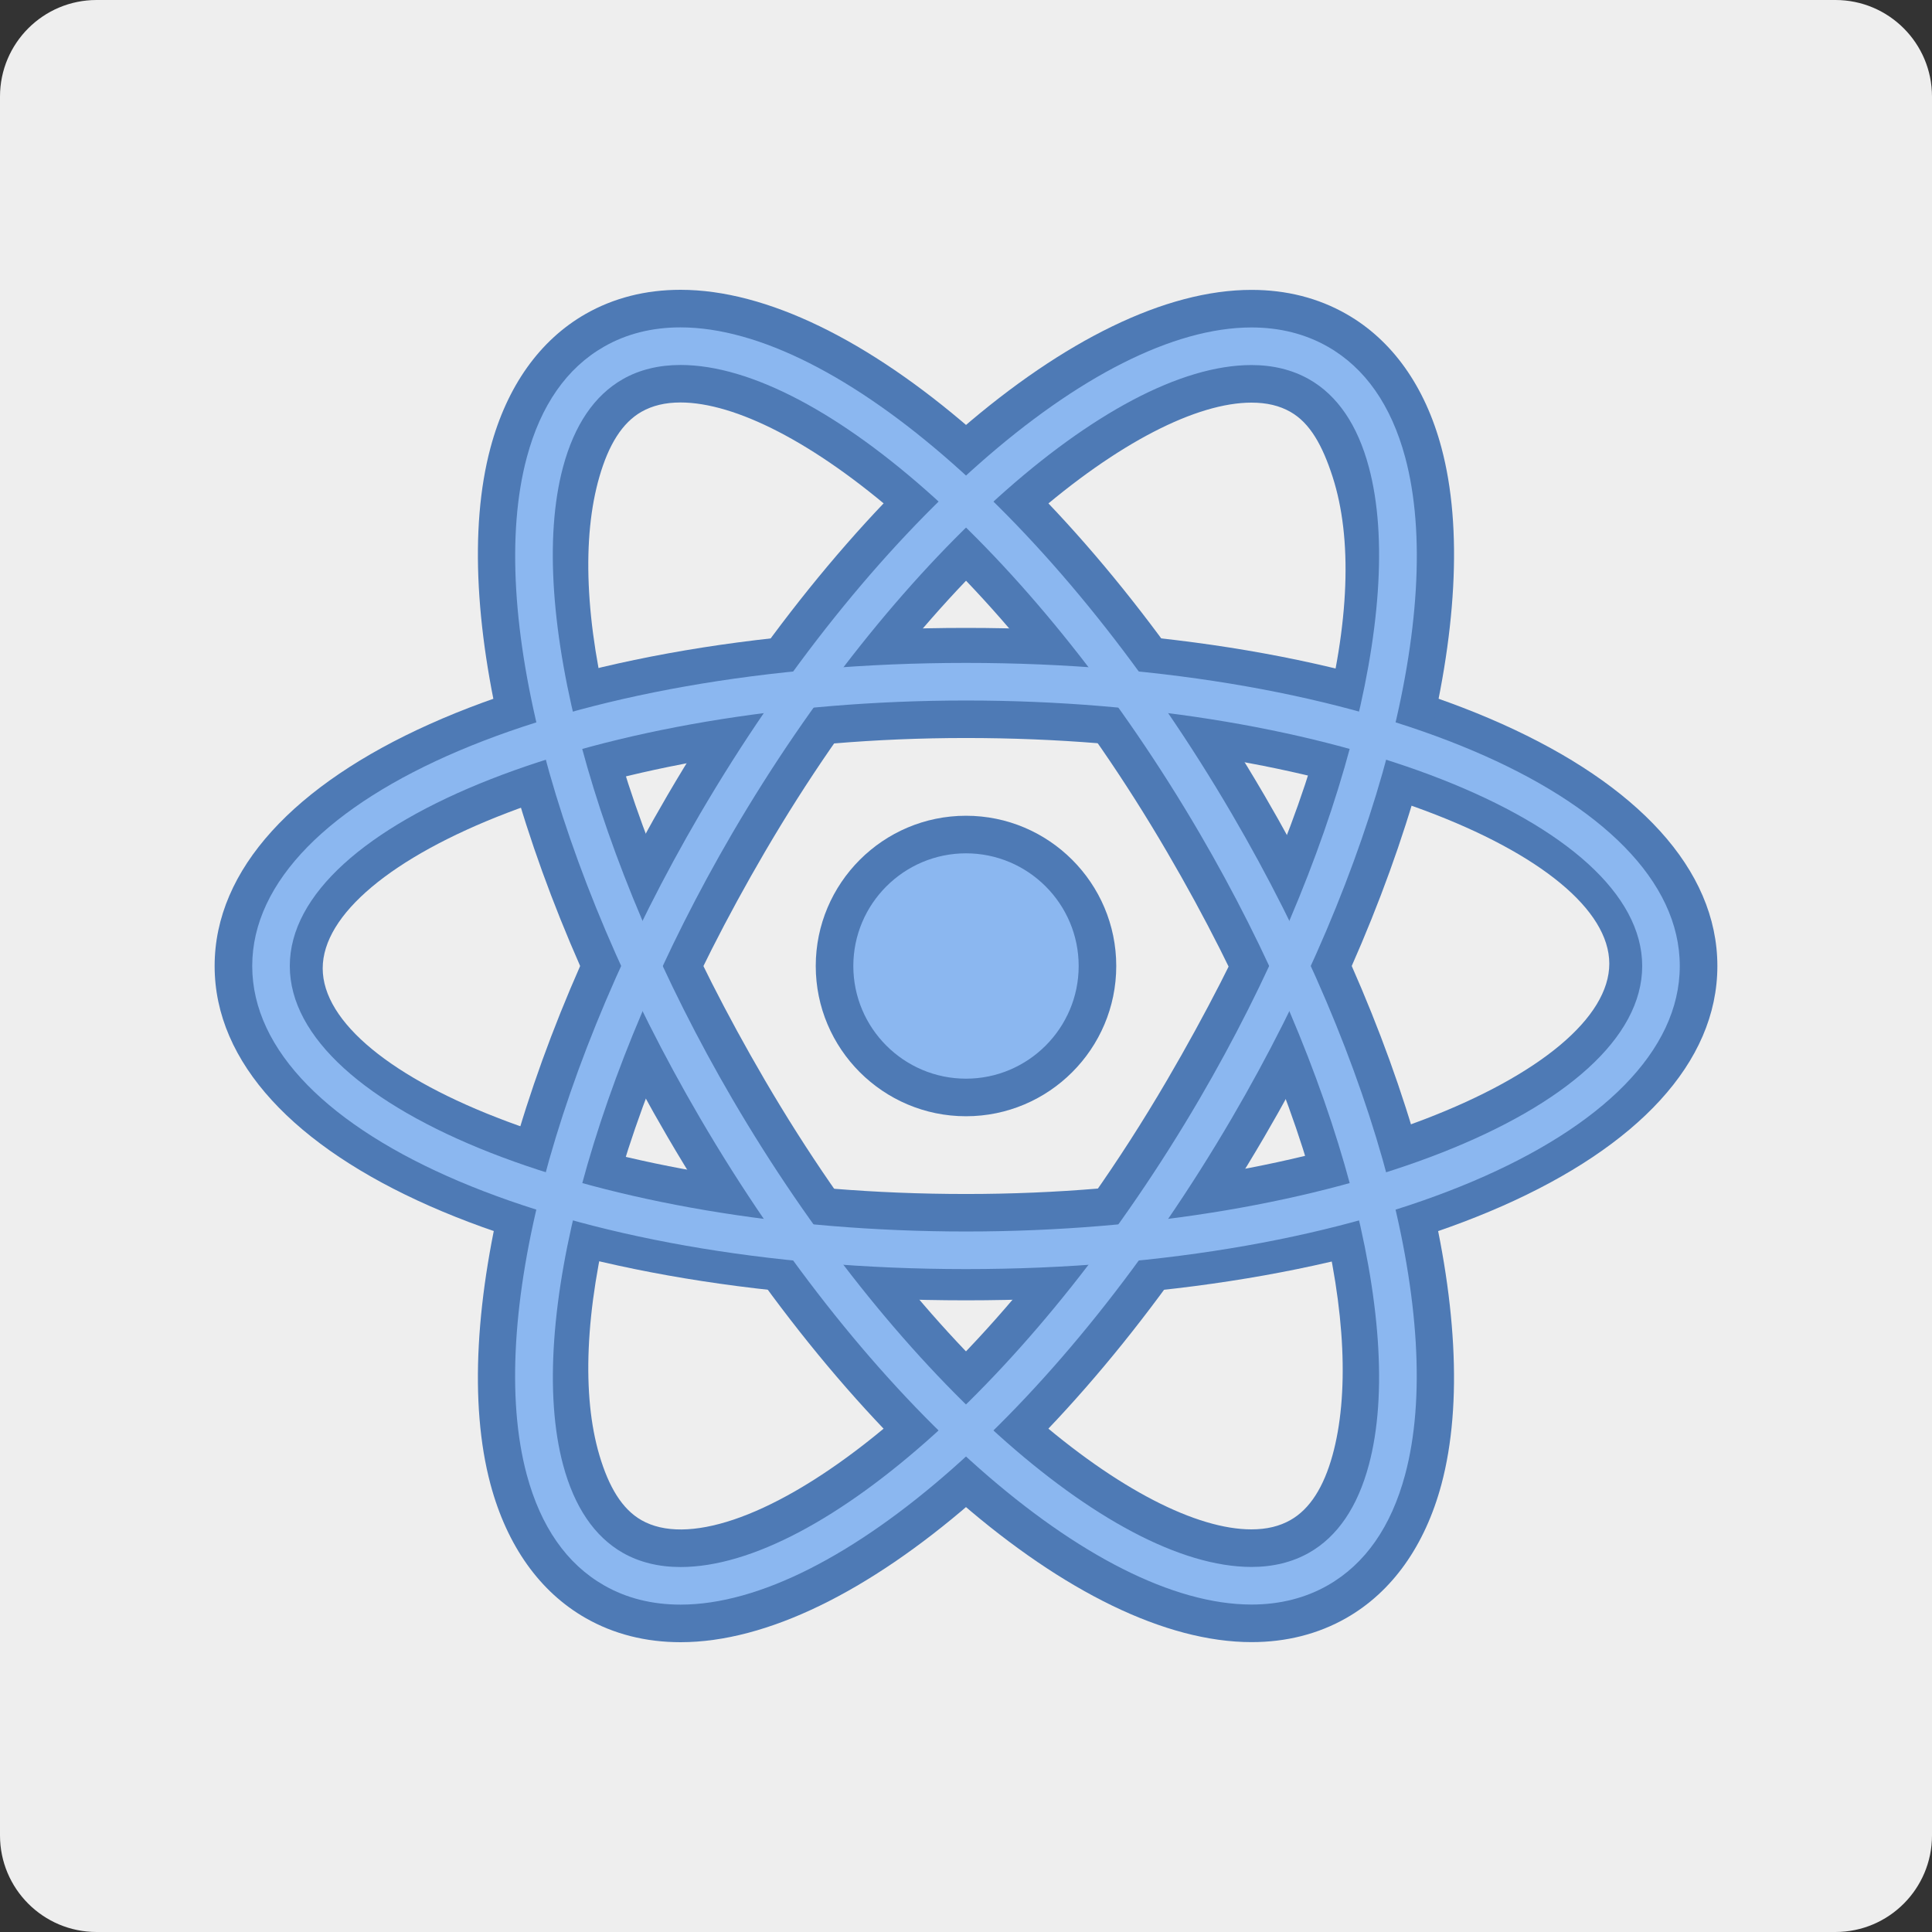 <?xml version="1.0" encoding="UTF-8"?>
<svg xmlns="http://www.w3.org/2000/svg" xmlns:xlink="http://www.w3.org/1999/xlink" viewBox="0 0 100 100" width="100px" height="100px">
<rect x="0" y="0" width="100" height="100" fill="#333333" stroke="none"/>
<g id="surface132543480">
<path style=" stroke:none;fill-rule:nonzero;fill:rgb(93.333%,93.333%,93.333%);fill-opacity:1;" d="M 5 100 C 2.238 100 0 97.762 0 95 L 0 5 C 0 2.238 2.238 0 5 0 L 95 0 C 97.762 0 100 2.238 100 5 L 100 95 C 100 97.762 97.762 100 95 100 Z M 5 100 "/>
<path style=" stroke:none;fill-rule:nonzero;fill:rgb(30.588%,47.843%,70.98%);fill-opacity:1;" d="M 50 67.305 C 27.828 67.305 11.109 60.055 11.109 50 C 11.109 39.945 27.828 32.5 50 32.5 C 72.172 32.5 88.891 39.945 88.891 50 C 88.891 60.055 72.172 67.305 50 67.305 Z M 50 38.199 C 31.082 38.199 16.703 44.551 16.703 50.121 C 16.703 55.691 31.082 61.801 50 61.801 C 68.918 61.801 83.297 55.449 83.297 49.879 C 83.297 44.309 68.918 38.199 50 38.199 Z M 50 38.199 "/>
<path style=" stroke:none;fill-rule:nonzero;fill:rgb(30.588%,47.843%,70.98%);fill-opacity:1;" d="M 35.227 85 C 35.223 85 35.227 85 35.227 85 C 33.414 85 31.762 84.578 30.312 83.75 C 27.938 82.395 26.238 80.004 25.387 76.824 C 23.16 68.5 26.754 54.5 34.551 41.156 C 43.699 25.512 55.848 15.004 64.777 15.004 C 66.586 15.004 68.238 15.426 69.688 16.254 C 72.059 17.605 73.762 19.996 74.609 23.172 C 76.84 31.5 73.242 45.5 65.441 58.844 C 56.301 74.488 44.156 85 35.227 85 Z M 64.777 20.84 C 59.16 20.84 48.426 28.992 39.586 44.102 C 31.57 57.82 29.219 69.203 31.023 75.316 C 31.512 76.969 32.199 78.113 33.203 78.684 C 37.793 81.305 50.332 73.145 60.41 55.902 C 68.43 42.18 71.023 31.043 68.977 24.684 C 68.449 23.047 67.801 21.895 66.801 21.324 C 66.23 20.996 65.566 20.84 64.777 20.84 Z M 64.777 20.84 "/>
<path style=" stroke:none;fill-rule:nonzero;fill:rgb(30.588%,47.843%,70.98%);fill-opacity:1;" d="M 64.777 84.996 C 55.836 84.992 43.691 74.484 34.551 58.844 C 26.754 45.5 23.16 31.5 25.387 23.176 C 26.238 19.996 27.938 17.605 30.309 16.25 C 31.762 15.422 33.414 15 35.223 15 C 44.156 15 56.301 25.512 65.441 41.156 C 73.242 54.496 76.836 68.5 74.609 76.828 C 73.758 80.004 72.055 82.395 69.688 83.746 C 68.238 84.574 66.582 84.996 64.777 84.996 Z M 35.223 20.832 C 34.43 20.832 33.77 20.992 33.199 21.316 C 32.199 21.887 31.5 23.027 31.023 24.684 C 29.219 30.922 31.57 42.18 39.586 55.902 C 48.414 71.008 59.152 79.16 64.773 79.16 C 65.566 79.16 66.227 79 66.797 78.676 C 67.797 78.109 68.516 76.973 68.973 75.316 C 70.656 69.199 68.426 57.816 60.406 44.098 C 51.578 28.988 40.84 20.832 35.223 20.832 Z M 35.223 20.832 "/>
<path style=" stroke:none;fill-rule:nonzero;fill:rgb(54.51%,71.765%,94.118%);fill-opacity:1;" d="M 56.805 50 C 56.805 53.762 53.762 56.805 50 56.805 C 46.238 56.805 43.195 53.762 43.195 50 C 43.195 46.238 46.238 43.195 50 43.195 C 53.762 43.195 56.805 46.238 56.805 50 Z M 56.805 50 "/>
<path style=" stroke:none;fill-rule:nonzero;fill:rgb(30.588%,47.843%,70.98%);fill-opacity:1;" d="M 50 57.777 C 45.711 57.777 42.223 54.289 42.223 50 C 42.223 45.711 45.711 42.223 50 42.223 C 54.289 42.223 57.777 45.711 57.777 50 C 57.777 54.289 54.289 57.777 50 57.777 Z M 50 44.168 C 46.785 44.168 44.168 46.785 44.168 50 C 44.168 53.215 46.785 55.832 50 55.832 C 53.215 55.832 55.832 53.215 55.832 50 C 55.832 46.785 53.215 44.168 50 44.168 Z M 50 44.168 "/>
<path style=" stroke:none;fill-rule:nonzero;fill:rgb(54.51%,71.765%,94.118%);fill-opacity:1;" d="M 50 65.688 C 29.285 65.688 13.055 58.797 13.055 50 C 13.055 41.203 29.285 34.312 50 34.312 C 70.715 34.312 86.945 41.203 86.945 50 C 86.945 58.797 70.715 65.688 50 65.688 Z M 50 36.258 C 31.027 36.258 15 42.551 15 50 C 15 57.449 31.027 63.742 50 63.742 C 68.973 63.742 85 57.449 85 50 C 85 42.551 68.973 36.258 50 36.258 Z M 50 36.258 "/>
<path style=" stroke:none;fill-rule:nonzero;fill:rgb(54.51%,71.765%,94.118%);fill-opacity:1;" d="M 35.227 83.055 C 35.223 83.055 35.227 83.055 35.227 83.055 C 33.758 83.055 32.43 82.723 31.273 82.062 C 29.336 80.957 27.988 79.023 27.262 76.32 C 25.16 68.473 28.68 55.055 36.227 42.137 C 44.902 27.309 56.641 16.949 64.777 16.949 C 66.242 16.949 67.57 17.285 68.727 17.945 C 70.66 19.047 72.008 20.977 72.734 23.676 C 74.836 31.527 71.316 44.945 63.766 57.863 C 55.098 72.695 43.363 83.055 35.227 83.055 Z M 64.777 18.895 C 57.418 18.895 46.117 29.082 37.91 43.117 C 30.727 55.418 27.203 68.559 29.145 75.82 C 29.73 78.004 30.77 79.535 32.238 80.375 C 33.098 80.863 34.102 81.109 35.223 81.109 C 42.582 81.109 53.883 70.922 62.086 56.883 C 69.273 44.582 72.797 31.438 70.852 24.18 C 70.27 22 69.23 20.469 67.762 19.633 C 66.902 19.145 65.898 18.895 64.777 18.895 Z M 64.777 18.895 "/>
<path style=" stroke:none;fill-rule:nonzero;fill:rgb(54.51%,71.765%,94.118%);fill-opacity:1;" d="M 64.777 83.051 C 56.633 83.047 44.895 72.691 36.23 57.863 C 28.68 44.945 25.164 31.527 27.266 23.68 C 27.988 20.977 29.336 19.043 31.273 17.938 C 32.43 17.277 33.758 16.945 35.223 16.945 C 43.359 16.945 55.098 27.305 63.766 42.137 C 71.316 55.051 74.832 68.469 72.73 76.324 C 72.008 79.023 70.66 80.953 68.727 82.055 C 67.57 82.715 66.242 83.051 64.777 83.051 Z M 35.223 18.891 C 34.102 18.891 33.094 19.137 32.238 19.625 C 30.766 20.465 29.727 21.996 29.141 24.18 C 27.199 31.441 30.723 44.582 37.906 56.883 C 46.109 70.918 57.414 81.102 64.777 81.105 C 65.898 81.105 66.906 80.855 67.762 80.367 C 69.23 79.531 70.27 78 70.852 75.82 C 72.797 68.559 69.273 55.414 62.086 43.117 C 53.883 29.078 42.586 18.891 35.223 18.891 Z M 35.223 18.891 "/>
</g>
</svg>
